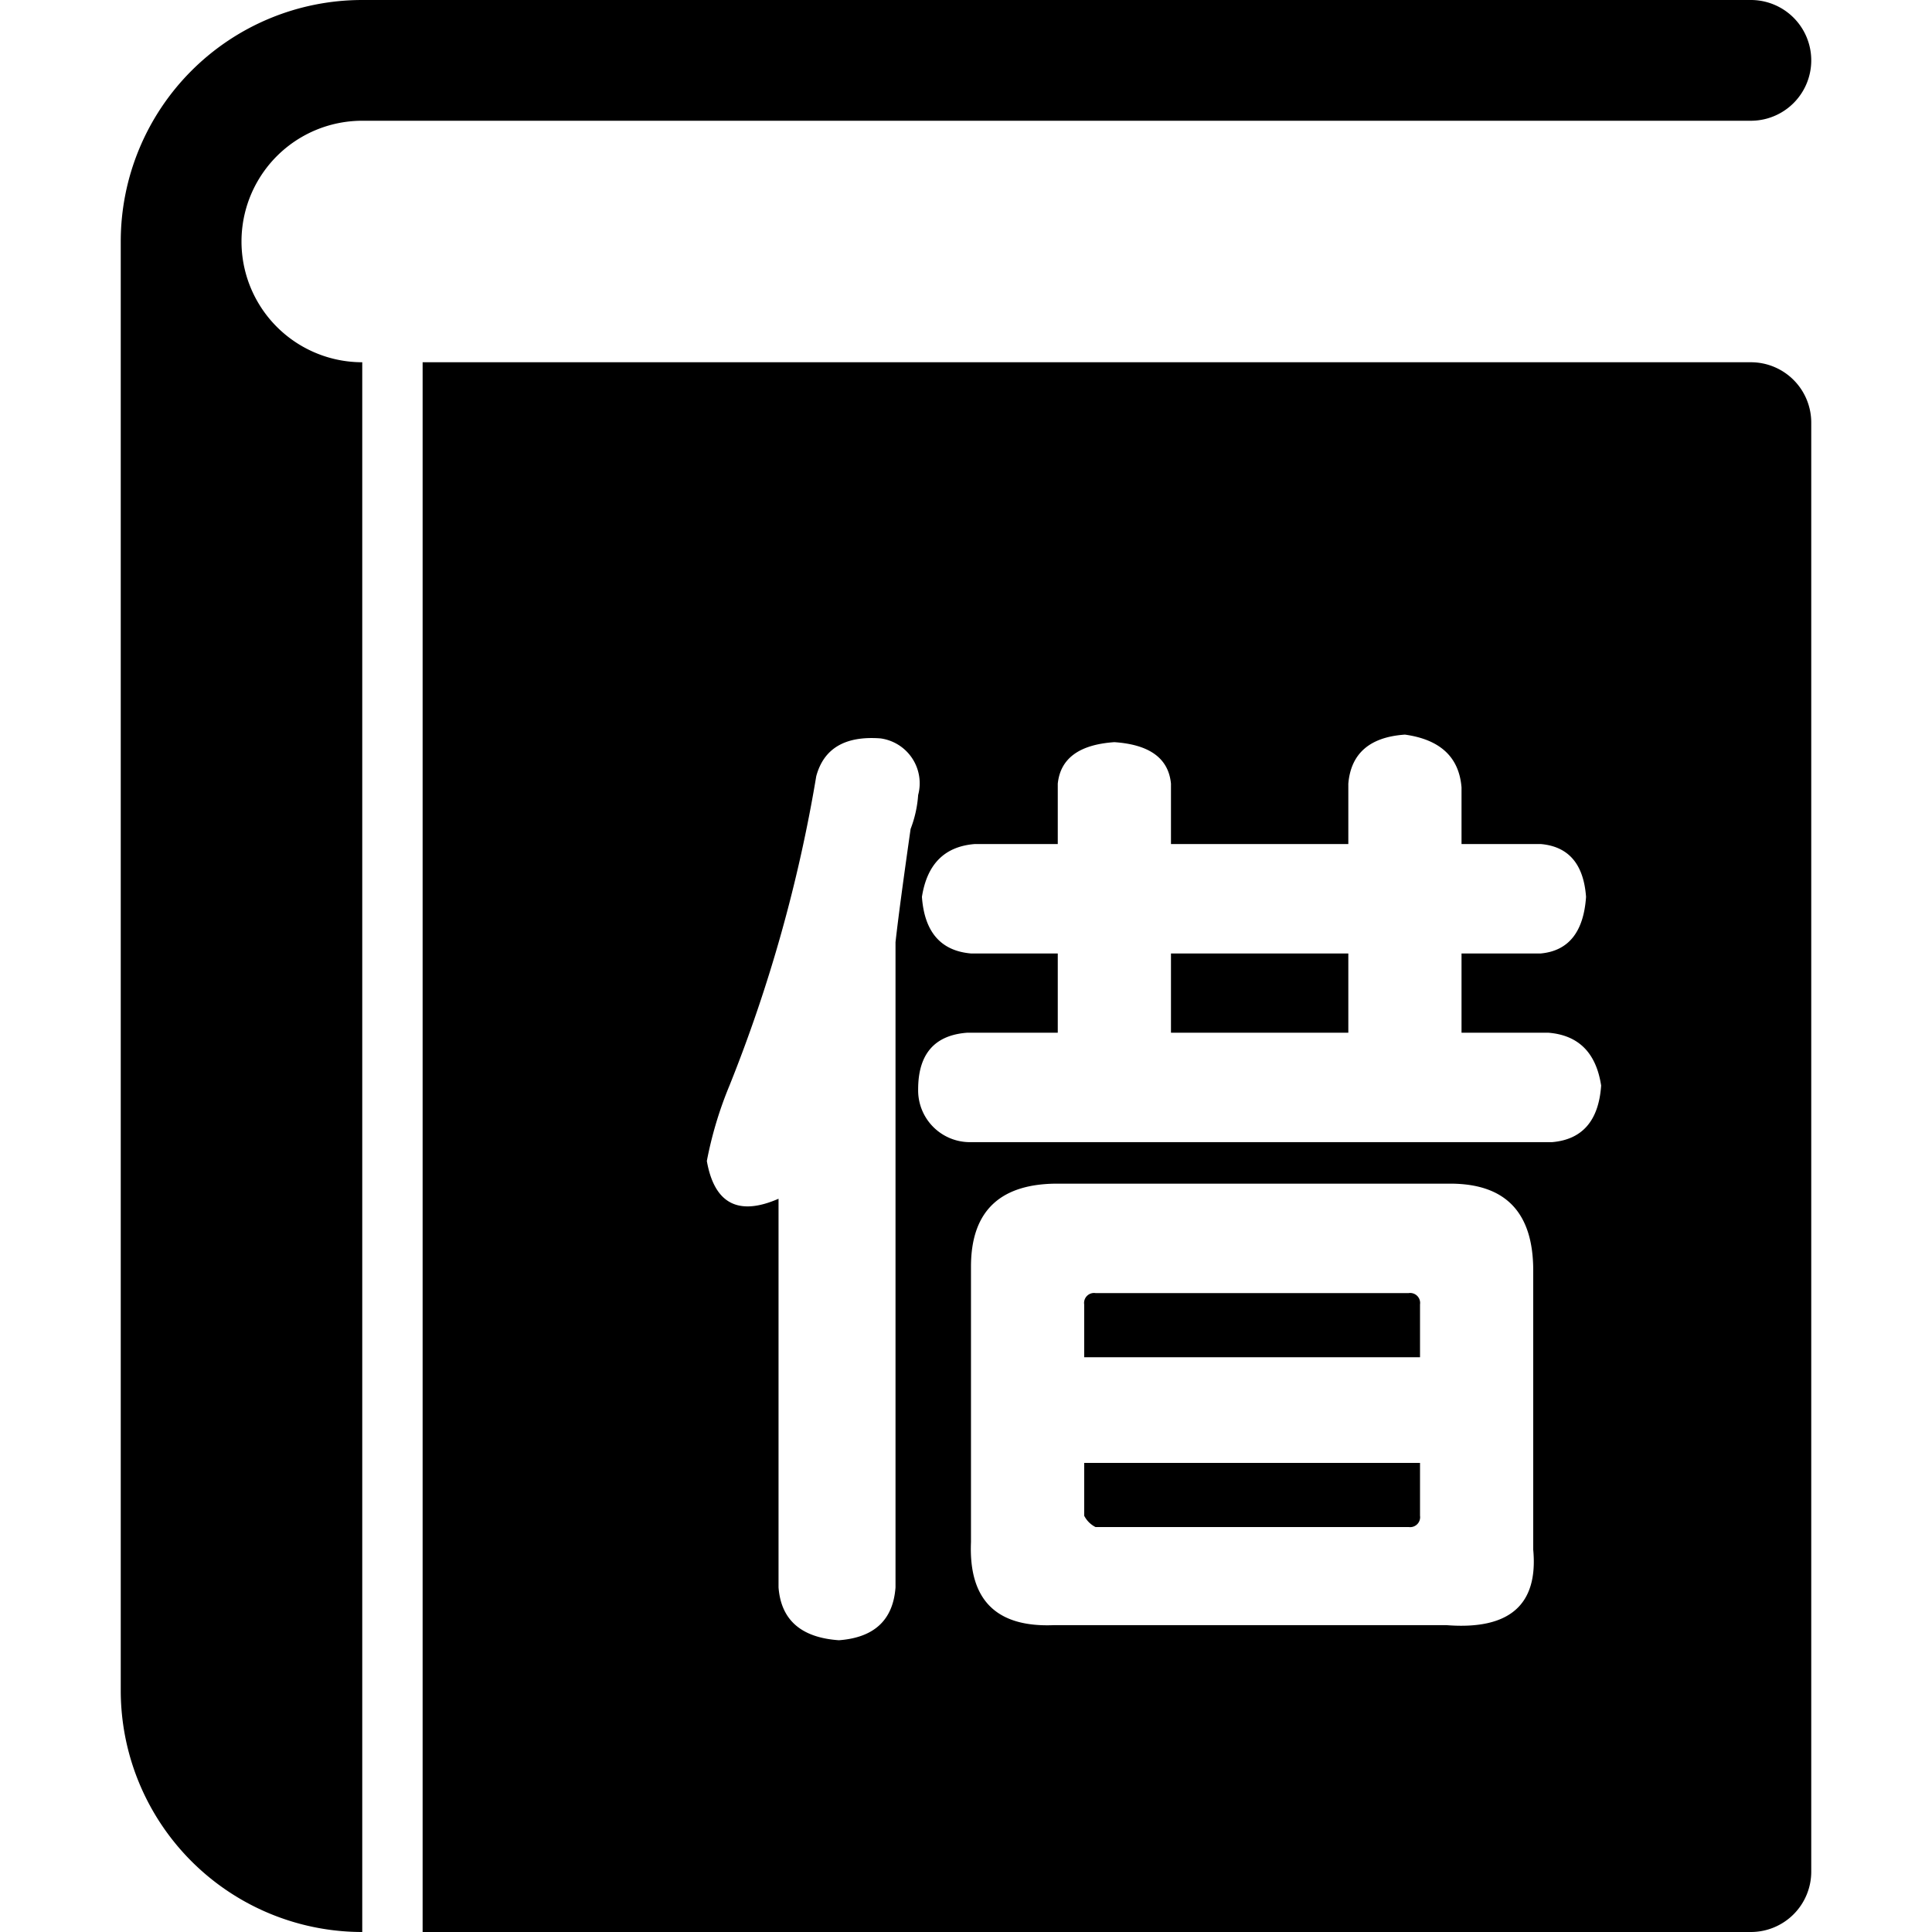<?xml version="1.0" standalone="no"?><!DOCTYPE svg PUBLIC "-//W3C//DTD SVG 1.1//EN" "http://www.w3.org/Graphics/SVG/1.1/DTD/svg11.dtd"><svg t="1512746493869" class="icon" style="" viewBox="0 0 1024 1024" version="1.1" xmlns="http://www.w3.org/2000/svg" p-id="2012" xmlns:xlink="http://www.w3.org/1999/xlink" width="200" height="200"><defs><style type="text/css"></style></defs><path d="M192 64h736a32 32 0 0 0 0-64H192A128 128 0 0 0 64 128v768a128 128 0 0 0 128 128V192a64 64 0 0 1 0-128zM746.64 685.36H580.64a5.28 5.28 0 0 0-6 6v28h178v-28a5.28 5.28 0 0 0-6-6zM574.64 803.36a13.6 13.6 0 0 0 6 6h166a5.28 5.28 0 0 0 6-6v-28H574.64zM620.64 505.36h94v42H620.64z" p-id="2013"></path><path d="M928 192H224v832h704a32 32 0 0 0 32-32V224a32 32 0 0 0-32-32zM474.64 499.36v342q-1.92 25.92-30 28-30-2.08-32-28V635.36c-21.28 9.28-34 2.64-38-20a204 204 0 0 1 12-40 788.56 788.56 0 0 0 46-164q6-22.08 34-20a24 24 0 0 1 20 30 61.68 61.68 0 0 1-4 18q-6 42-8 60z m292 362h-208q-45.92 1.92-44-44V671.36q0-44.08 46-44h208c29.36 0 44 15.28 44 46v148q4.08 43.92-46 40z m56-256h-308a27.44 27.44 0 0 1-28-28c0-18.72 8.72-28.72 26-30h48v-42h-46q-24-2.08-26-30c2.72-17.36 12-26.72 28-28h44v-32q2.08-20.08 30-22 28.08 1.92 30 22v32h94v-32c1.36-16 11.36-24.72 30-26q28.08 3.92 30 28v30h42q22.08 1.92 24 28-1.92 27.92-24 30h-42v42h46q24 1.92 28 28c-1.28 18.64-10 28.64-26 30z" p-id="2014"></path></svg>